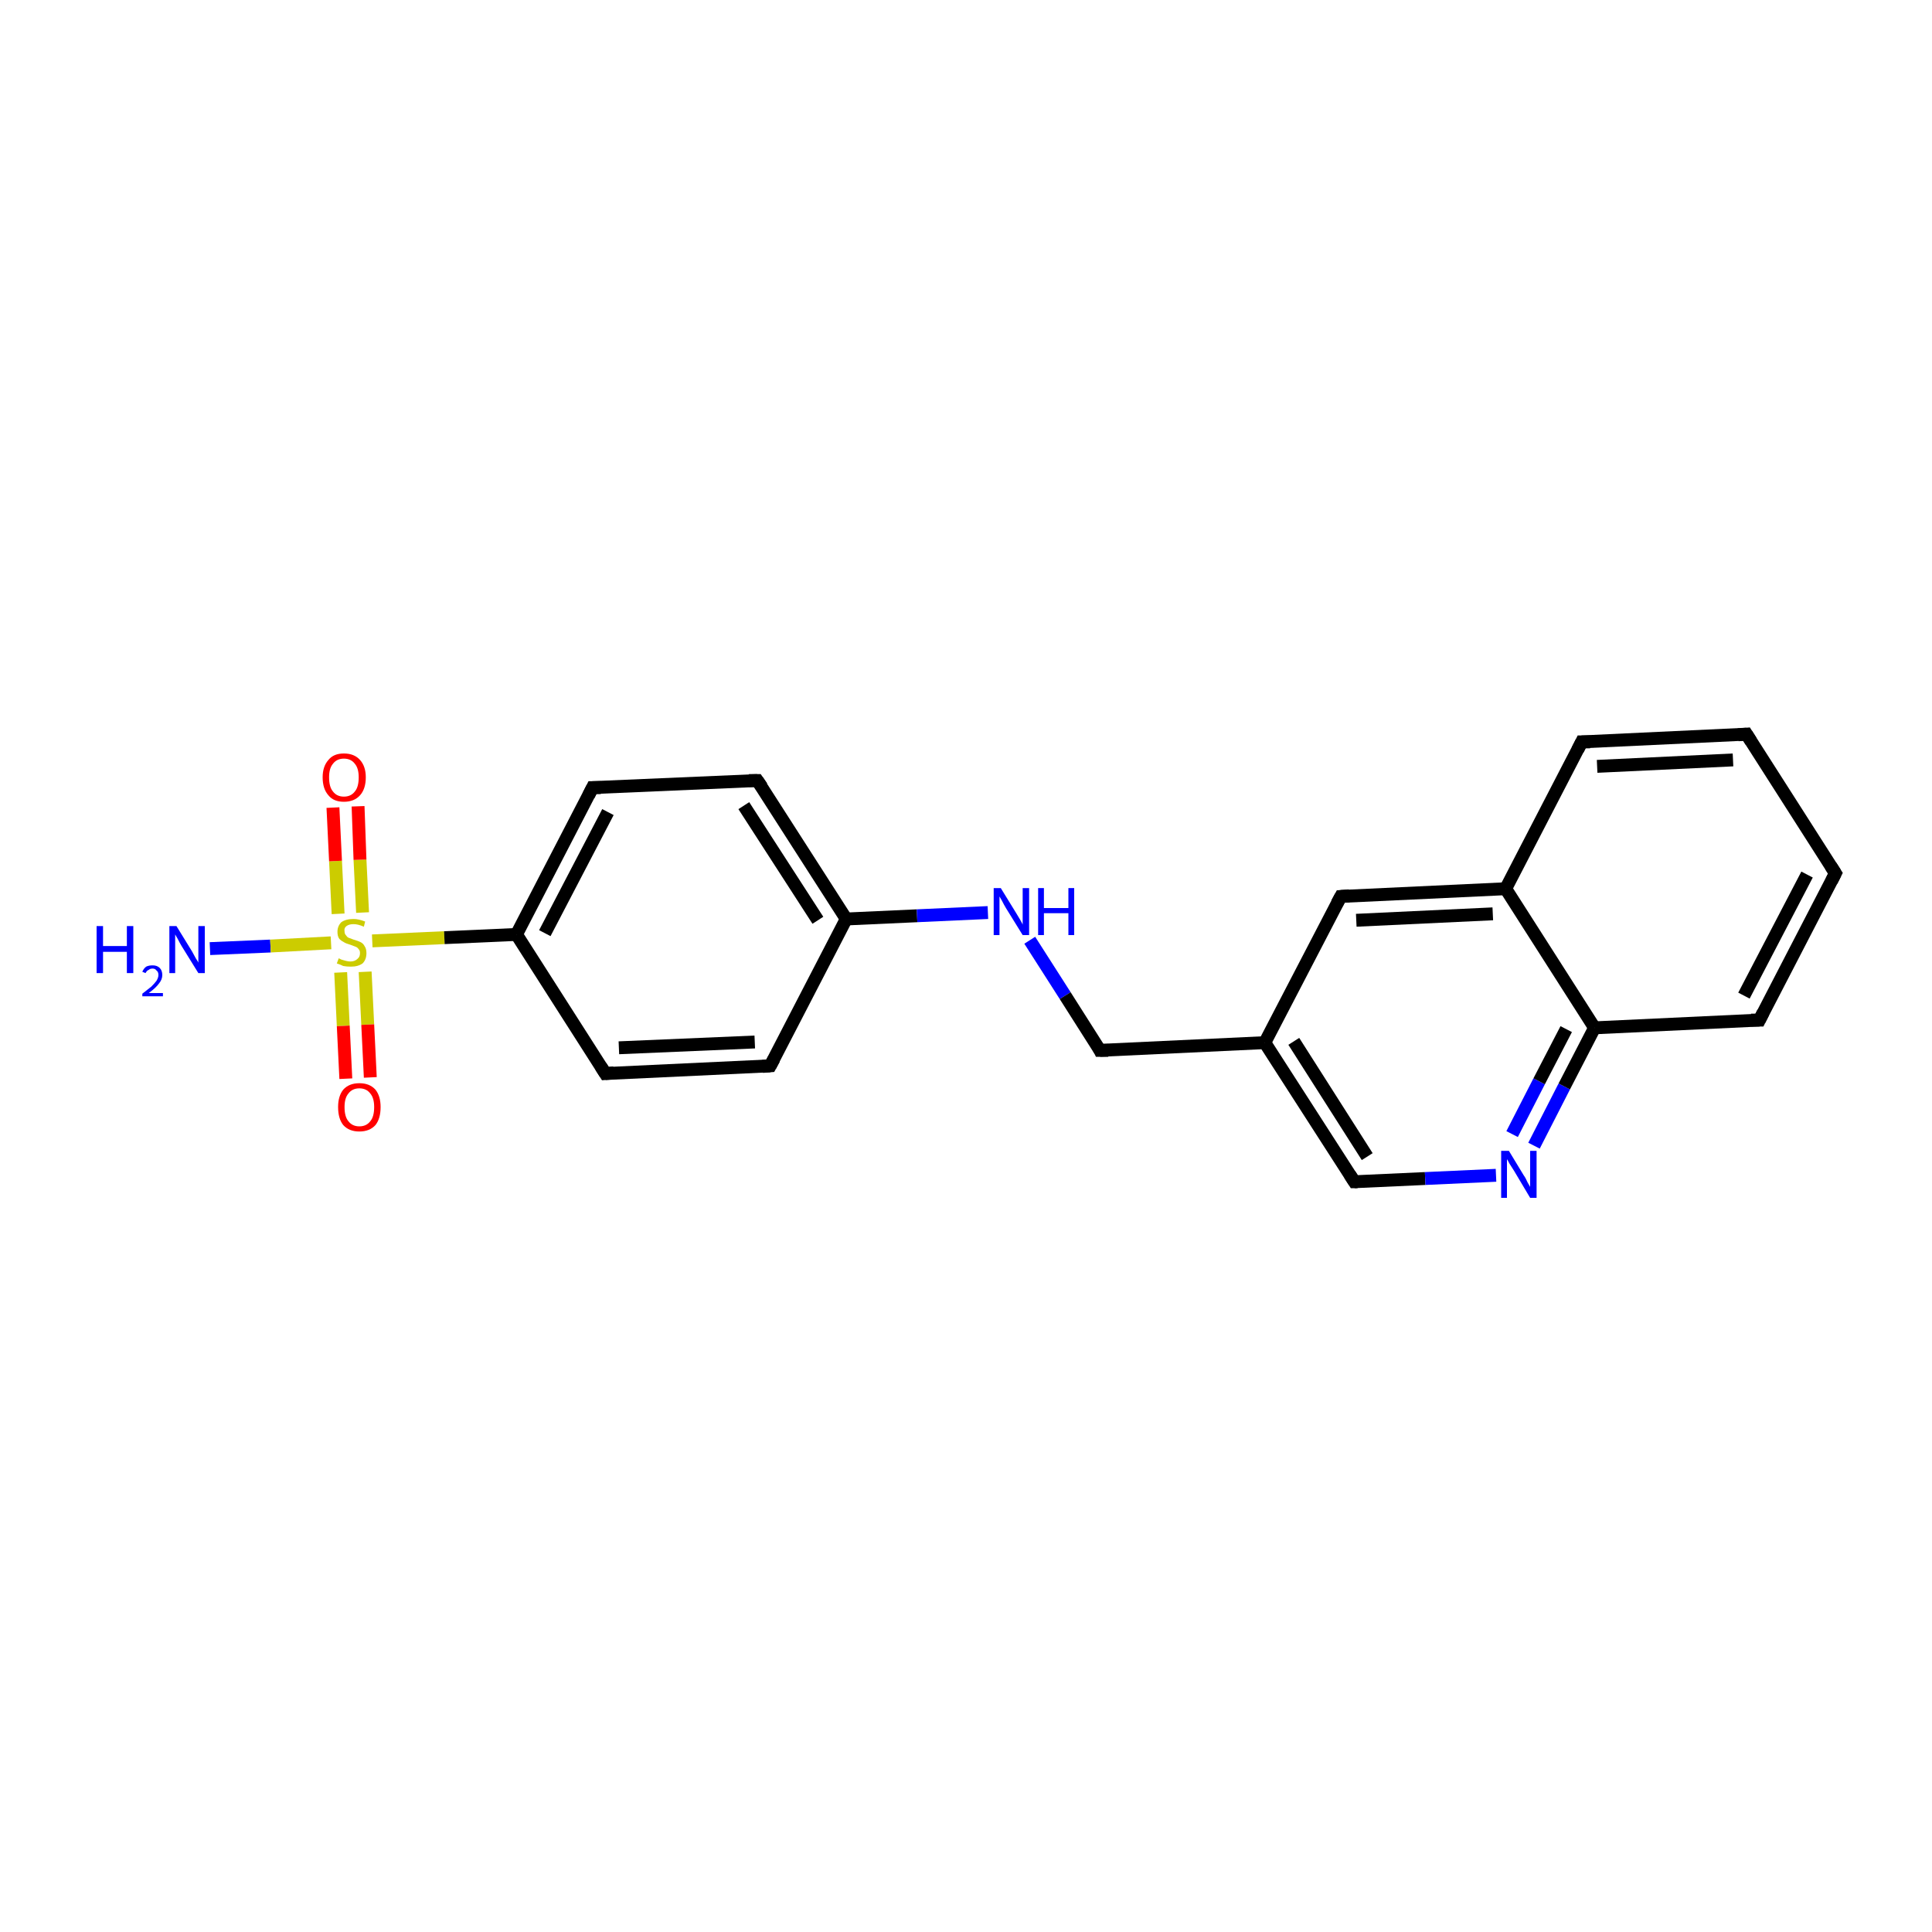 <?xml version='1.0' encoding='iso-8859-1'?>
<svg version='1.1' baseProfile='full'
              xmlns='http://www.w3.org/2000/svg'
                      xmlns:rdkit='http://www.rdkit.org/xml'
                      xmlns:xlink='http://www.w3.org/1999/xlink'
                  xml:space='preserve'
width='300px' height='300px' viewBox='0 0 300 300'>
<!-- END OF HEADER -->
<rect style='opacity:1.0;fill:#FFFFFF;stroke:none' width='300.0' height='300.0' x='0.0' y='0.0'> </rect>
<path class='bond-0 atom-0 atom-1' d='M 32.6,147.3 L 42.0,146.9' style='fill:none;fill-rule:evenodd;stroke:#0000FF;stroke-width:2.0px;stroke-linecap:butt;stroke-linejoin:miter;stroke-opacity:1' />
<path class='bond-0 atom-0 atom-1' d='M 42.0,146.9 L 51.4,146.4' style='fill:none;fill-rule:evenodd;stroke:#CCCC00;stroke-width:2.0px;stroke-linecap:butt;stroke-linejoin:miter;stroke-opacity:1' />
<path class='bond-1 atom-1 atom-2' d='M 56.3,141.7 L 55.9,133.5' style='fill:none;fill-rule:evenodd;stroke:#CCCC00;stroke-width:2.0px;stroke-linecap:butt;stroke-linejoin:miter;stroke-opacity:1' />
<path class='bond-1 atom-1 atom-2' d='M 55.9,133.5 L 55.6,125.2' style='fill:none;fill-rule:evenodd;stroke:#FF0000;stroke-width:2.0px;stroke-linecap:butt;stroke-linejoin:miter;stroke-opacity:1' />
<path class='bond-1 atom-1 atom-2' d='M 52.5,141.9 L 52.1,133.7' style='fill:none;fill-rule:evenodd;stroke:#CCCC00;stroke-width:2.0px;stroke-linecap:butt;stroke-linejoin:miter;stroke-opacity:1' />
<path class='bond-1 atom-1 atom-2' d='M 52.1,133.7 L 51.7,125.4' style='fill:none;fill-rule:evenodd;stroke:#FF0000;stroke-width:2.0px;stroke-linecap:butt;stroke-linejoin:miter;stroke-opacity:1' />
<path class='bond-2 atom-1 atom-3' d='M 52.9,151.0 L 53.3,159.3' style='fill:none;fill-rule:evenodd;stroke:#CCCC00;stroke-width:2.0px;stroke-linecap:butt;stroke-linejoin:miter;stroke-opacity:1' />
<path class='bond-2 atom-1 atom-3' d='M 53.3,159.3 L 53.7,167.5' style='fill:none;fill-rule:evenodd;stroke:#FF0000;stroke-width:2.0px;stroke-linecap:butt;stroke-linejoin:miter;stroke-opacity:1' />
<path class='bond-2 atom-1 atom-3' d='M 56.7,150.9 L 57.1,159.1' style='fill:none;fill-rule:evenodd;stroke:#CCCC00;stroke-width:2.0px;stroke-linecap:butt;stroke-linejoin:miter;stroke-opacity:1' />
<path class='bond-2 atom-1 atom-3' d='M 57.1,159.1 L 57.5,167.3' style='fill:none;fill-rule:evenodd;stroke:#FF0000;stroke-width:2.0px;stroke-linecap:butt;stroke-linejoin:miter;stroke-opacity:1' />
<path class='bond-3 atom-1 atom-4' d='M 57.8,146.1 L 69.0,145.6' style='fill:none;fill-rule:evenodd;stroke:#CCCC00;stroke-width:2.0px;stroke-linecap:butt;stroke-linejoin:miter;stroke-opacity:1' />
<path class='bond-3 atom-1 atom-4' d='M 69.0,145.6 L 80.2,145.1' style='fill:none;fill-rule:evenodd;stroke:#000000;stroke-width:2.0px;stroke-linecap:butt;stroke-linejoin:miter;stroke-opacity:1' />
<path class='bond-4 atom-4 atom-5' d='M 80.2,145.1 L 92.0,122.3' style='fill:none;fill-rule:evenodd;stroke:#000000;stroke-width:2.0px;stroke-linecap:butt;stroke-linejoin:miter;stroke-opacity:1' />
<path class='bond-4 atom-4 atom-5' d='M 84.6,144.9 L 94.4,126.1' style='fill:none;fill-rule:evenodd;stroke:#000000;stroke-width:2.0px;stroke-linecap:butt;stroke-linejoin:miter;stroke-opacity:1' />
<path class='bond-5 atom-5 atom-6' d='M 92.0,122.3 L 117.6,121.2' style='fill:none;fill-rule:evenodd;stroke:#000000;stroke-width:2.0px;stroke-linecap:butt;stroke-linejoin:miter;stroke-opacity:1' />
<path class='bond-6 atom-6 atom-7' d='M 117.6,121.2 L 131.4,142.7' style='fill:none;fill-rule:evenodd;stroke:#000000;stroke-width:2.0px;stroke-linecap:butt;stroke-linejoin:miter;stroke-opacity:1' />
<path class='bond-6 atom-6 atom-7' d='M 115.5,125.1 L 127.0,142.9' style='fill:none;fill-rule:evenodd;stroke:#000000;stroke-width:2.0px;stroke-linecap:butt;stroke-linejoin:miter;stroke-opacity:1' />
<path class='bond-7 atom-7 atom-8' d='M 131.4,142.7 L 142.4,142.2' style='fill:none;fill-rule:evenodd;stroke:#000000;stroke-width:2.0px;stroke-linecap:butt;stroke-linejoin:miter;stroke-opacity:1' />
<path class='bond-7 atom-7 atom-8' d='M 142.4,142.2 L 153.4,141.7' style='fill:none;fill-rule:evenodd;stroke:#0000FF;stroke-width:2.0px;stroke-linecap:butt;stroke-linejoin:miter;stroke-opacity:1' />
<path class='bond-8 atom-8 atom-9' d='M 159.9,146.0 L 165.4,154.6' style='fill:none;fill-rule:evenodd;stroke:#0000FF;stroke-width:2.0px;stroke-linecap:butt;stroke-linejoin:miter;stroke-opacity:1' />
<path class='bond-8 atom-8 atom-9' d='M 165.4,154.6 L 170.8,163.1' style='fill:none;fill-rule:evenodd;stroke:#000000;stroke-width:2.0px;stroke-linecap:butt;stroke-linejoin:miter;stroke-opacity:1' />
<path class='bond-9 atom-9 atom-10' d='M 170.8,163.1 L 196.4,161.9' style='fill:none;fill-rule:evenodd;stroke:#000000;stroke-width:2.0px;stroke-linecap:butt;stroke-linejoin:miter;stroke-opacity:1' />
<path class='bond-10 atom-10 atom-11' d='M 196.4,161.9 L 210.3,183.5' style='fill:none;fill-rule:evenodd;stroke:#000000;stroke-width:2.0px;stroke-linecap:butt;stroke-linejoin:miter;stroke-opacity:1' />
<path class='bond-10 atom-10 atom-11' d='M 200.9,161.7 L 212.3,179.6' style='fill:none;fill-rule:evenodd;stroke:#000000;stroke-width:2.0px;stroke-linecap:butt;stroke-linejoin:miter;stroke-opacity:1' />
<path class='bond-11 atom-11 atom-12' d='M 210.3,183.5 L 221.3,183.0' style='fill:none;fill-rule:evenodd;stroke:#000000;stroke-width:2.0px;stroke-linecap:butt;stroke-linejoin:miter;stroke-opacity:1' />
<path class='bond-11 atom-11 atom-12' d='M 221.3,183.0 L 232.3,182.5' style='fill:none;fill-rule:evenodd;stroke:#0000FF;stroke-width:2.0px;stroke-linecap:butt;stroke-linejoin:miter;stroke-opacity:1' />
<path class='bond-12 atom-12 atom-13' d='M 238.2,177.9 L 242.9,168.7' style='fill:none;fill-rule:evenodd;stroke:#0000FF;stroke-width:2.0px;stroke-linecap:butt;stroke-linejoin:miter;stroke-opacity:1' />
<path class='bond-12 atom-12 atom-13' d='M 242.9,168.7 L 247.6,159.6' style='fill:none;fill-rule:evenodd;stroke:#000000;stroke-width:2.0px;stroke-linecap:butt;stroke-linejoin:miter;stroke-opacity:1' />
<path class='bond-12 atom-12 atom-13' d='M 234.8,176.1 L 239.0,167.9' style='fill:none;fill-rule:evenodd;stroke:#0000FF;stroke-width:2.0px;stroke-linecap:butt;stroke-linejoin:miter;stroke-opacity:1' />
<path class='bond-12 atom-12 atom-13' d='M 239.0,167.9 L 243.2,159.8' style='fill:none;fill-rule:evenodd;stroke:#000000;stroke-width:2.0px;stroke-linecap:butt;stroke-linejoin:miter;stroke-opacity:1' />
<path class='bond-13 atom-13 atom-14' d='M 247.6,159.6 L 273.2,158.4' style='fill:none;fill-rule:evenodd;stroke:#000000;stroke-width:2.0px;stroke-linecap:butt;stroke-linejoin:miter;stroke-opacity:1' />
<path class='bond-14 atom-14 atom-15' d='M 273.2,158.4 L 285.0,135.6' style='fill:none;fill-rule:evenodd;stroke:#000000;stroke-width:2.0px;stroke-linecap:butt;stroke-linejoin:miter;stroke-opacity:1' />
<path class='bond-14 atom-14 atom-15' d='M 270.8,154.6 L 280.6,135.8' style='fill:none;fill-rule:evenodd;stroke:#000000;stroke-width:2.0px;stroke-linecap:butt;stroke-linejoin:miter;stroke-opacity:1' />
<path class='bond-15 atom-15 atom-16' d='M 285.0,135.6 L 271.2,114.0' style='fill:none;fill-rule:evenodd;stroke:#000000;stroke-width:2.0px;stroke-linecap:butt;stroke-linejoin:miter;stroke-opacity:1' />
<path class='bond-16 atom-16 atom-17' d='M 271.2,114.0 L 245.6,115.2' style='fill:none;fill-rule:evenodd;stroke:#000000;stroke-width:2.0px;stroke-linecap:butt;stroke-linejoin:miter;stroke-opacity:1' />
<path class='bond-16 atom-16 atom-17' d='M 269.1,118.0 L 248.0,119.0' style='fill:none;fill-rule:evenodd;stroke:#000000;stroke-width:2.0px;stroke-linecap:butt;stroke-linejoin:miter;stroke-opacity:1' />
<path class='bond-17 atom-17 atom-18' d='M 245.6,115.2 L 233.8,138.0' style='fill:none;fill-rule:evenodd;stroke:#000000;stroke-width:2.0px;stroke-linecap:butt;stroke-linejoin:miter;stroke-opacity:1' />
<path class='bond-18 atom-18 atom-19' d='M 233.8,138.0 L 208.2,139.2' style='fill:none;fill-rule:evenodd;stroke:#000000;stroke-width:2.0px;stroke-linecap:butt;stroke-linejoin:miter;stroke-opacity:1' />
<path class='bond-18 atom-18 atom-19' d='M 231.8,141.9 L 210.6,142.9' style='fill:none;fill-rule:evenodd;stroke:#000000;stroke-width:2.0px;stroke-linecap:butt;stroke-linejoin:miter;stroke-opacity:1' />
<path class='bond-19 atom-7 atom-20' d='M 131.4,142.7 L 119.6,165.5' style='fill:none;fill-rule:evenodd;stroke:#000000;stroke-width:2.0px;stroke-linecap:butt;stroke-linejoin:miter;stroke-opacity:1' />
<path class='bond-20 atom-20 atom-21' d='M 119.6,165.5 L 94.0,166.7' style='fill:none;fill-rule:evenodd;stroke:#000000;stroke-width:2.0px;stroke-linecap:butt;stroke-linejoin:miter;stroke-opacity:1' />
<path class='bond-20 atom-20 atom-21' d='M 117.2,161.8 L 96.1,162.7' style='fill:none;fill-rule:evenodd;stroke:#000000;stroke-width:2.0px;stroke-linecap:butt;stroke-linejoin:miter;stroke-opacity:1' />
<path class='bond-21 atom-21 atom-4' d='M 94.0,166.7 L 80.2,145.1' style='fill:none;fill-rule:evenodd;stroke:#000000;stroke-width:2.0px;stroke-linecap:butt;stroke-linejoin:miter;stroke-opacity:1' />
<path class='bond-22 atom-19 atom-10' d='M 208.2,139.2 L 196.4,161.9' style='fill:none;fill-rule:evenodd;stroke:#000000;stroke-width:2.0px;stroke-linecap:butt;stroke-linejoin:miter;stroke-opacity:1' />
<path class='bond-23 atom-18 atom-13' d='M 233.8,138.0 L 247.6,159.6' style='fill:none;fill-rule:evenodd;stroke:#000000;stroke-width:2.0px;stroke-linecap:butt;stroke-linejoin:miter;stroke-opacity:1' />
<path d='M 91.4,123.5 L 92.0,122.3 L 93.3,122.3' style='fill:none;stroke:#000000;stroke-width:2.0px;stroke-linecap:butt;stroke-linejoin:miter;stroke-miterlimit:10;stroke-opacity:1;' />
<path d='M 116.3,121.2 L 117.6,121.2 L 118.3,122.2' style='fill:none;stroke:#000000;stroke-width:2.0px;stroke-linecap:butt;stroke-linejoin:miter;stroke-miterlimit:10;stroke-opacity:1;' />
<path d='M 170.6,162.7 L 170.8,163.1 L 172.1,163.1' style='fill:none;stroke:#000000;stroke-width:2.0px;stroke-linecap:butt;stroke-linejoin:miter;stroke-miterlimit:10;stroke-opacity:1;' />
<path d='M 209.6,182.4 L 210.3,183.5 L 210.8,183.5' style='fill:none;stroke:#000000;stroke-width:2.0px;stroke-linecap:butt;stroke-linejoin:miter;stroke-miterlimit:10;stroke-opacity:1;' />
<path d='M 271.9,158.4 L 273.2,158.4 L 273.8,157.2' style='fill:none;stroke:#000000;stroke-width:2.0px;stroke-linecap:butt;stroke-linejoin:miter;stroke-miterlimit:10;stroke-opacity:1;' />
<path d='M 284.4,136.8 L 285.0,135.6 L 284.3,134.5' style='fill:none;stroke:#000000;stroke-width:2.0px;stroke-linecap:butt;stroke-linejoin:miter;stroke-miterlimit:10;stroke-opacity:1;' />
<path d='M 271.9,115.1 L 271.2,114.0 L 269.9,114.1' style='fill:none;stroke:#000000;stroke-width:2.0px;stroke-linecap:butt;stroke-linejoin:miter;stroke-miterlimit:10;stroke-opacity:1;' />
<path d='M 246.9,115.2 L 245.6,115.2 L 245.0,116.4' style='fill:none;stroke:#000000;stroke-width:2.0px;stroke-linecap:butt;stroke-linejoin:miter;stroke-miterlimit:10;stroke-opacity:1;' />
<path d='M 209.5,139.1 L 208.2,139.2 L 207.6,140.3' style='fill:none;stroke:#000000;stroke-width:2.0px;stroke-linecap:butt;stroke-linejoin:miter;stroke-miterlimit:10;stroke-opacity:1;' />
<path d='M 120.2,164.4 L 119.6,165.5 L 118.4,165.6' style='fill:none;stroke:#000000;stroke-width:2.0px;stroke-linecap:butt;stroke-linejoin:miter;stroke-miterlimit:10;stroke-opacity:1;' />
<path d='M 95.3,166.6 L 94.0,166.7 L 93.3,165.6' style='fill:none;stroke:#000000;stroke-width:2.0px;stroke-linecap:butt;stroke-linejoin:miter;stroke-miterlimit:10;stroke-opacity:1;' />
<path class='atom-0' d='M 15.0 143.8
L 16.0 143.8
L 16.0 146.9
L 19.7 146.9
L 19.7 143.8
L 20.7 143.8
L 20.7 151.1
L 19.7 151.1
L 19.7 147.8
L 16.0 147.8
L 16.0 151.1
L 15.0 151.1
L 15.0 143.8
' fill='#0000FF'/>
<path class='atom-0' d='M 22.1 150.9
Q 22.3 150.4, 22.7 150.1
Q 23.1 149.9, 23.7 149.9
Q 24.4 149.9, 24.8 150.3
Q 25.2 150.7, 25.2 151.4
Q 25.2 152.1, 24.7 152.7
Q 24.2 153.4, 23.1 154.2
L 25.3 154.2
L 25.3 154.7
L 22.1 154.7
L 22.1 154.3
Q 23.0 153.6, 23.5 153.2
Q 24.0 152.7, 24.3 152.3
Q 24.6 151.8, 24.6 151.4
Q 24.6 150.9, 24.3 150.7
Q 24.1 150.4, 23.7 150.4
Q 23.3 150.4, 23.1 150.6
Q 22.8 150.7, 22.6 151.1
L 22.1 150.9
' fill='#0000FF'/>
<path class='atom-0' d='M 27.4 143.8
L 29.8 147.7
Q 30.0 148.1, 30.4 148.8
Q 30.8 149.4, 30.8 149.5
L 30.8 143.8
L 31.8 143.8
L 31.8 151.1
L 30.8 151.1
L 28.2 146.9
Q 27.9 146.4, 27.6 145.8
Q 27.3 145.3, 27.2 145.1
L 27.2 151.1
L 26.3 151.1
L 26.3 143.8
L 27.4 143.8
' fill='#0000FF'/>
<path class='atom-1' d='M 52.6 148.8
Q 52.6 148.8, 53.0 149.0
Q 53.3 149.1, 53.7 149.2
Q 54.1 149.3, 54.4 149.3
Q 55.1 149.3, 55.5 148.9
Q 55.9 148.6, 55.9 148.0
Q 55.9 147.6, 55.7 147.4
Q 55.5 147.1, 55.2 147.0
Q 54.9 146.9, 54.4 146.7
Q 53.7 146.5, 53.4 146.3
Q 53.0 146.1, 52.7 145.8
Q 52.4 145.4, 52.4 144.7
Q 52.4 143.8, 53.0 143.2
Q 53.7 142.7, 54.9 142.7
Q 55.7 142.7, 56.7 143.1
L 56.5 143.9
Q 55.6 143.5, 54.9 143.5
Q 54.2 143.5, 53.8 143.8
Q 53.4 144.1, 53.5 144.6
Q 53.5 145.0, 53.7 145.2
Q 53.9 145.5, 54.1 145.6
Q 54.4 145.7, 54.9 145.9
Q 55.6 146.1, 56.0 146.3
Q 56.4 146.5, 56.6 146.9
Q 56.9 147.3, 56.9 148.0
Q 56.9 149.0, 56.3 149.6
Q 55.6 150.1, 54.5 150.1
Q 53.8 150.1, 53.3 150.0
Q 52.9 149.8, 52.3 149.6
L 52.6 148.8
' fill='#CCCC00'/>
<path class='atom-2' d='M 50.1 120.7
Q 50.1 119.0, 51.0 118.0
Q 51.8 117.0, 53.4 117.0
Q 55.0 117.0, 55.9 118.0
Q 56.8 119.0, 56.8 120.7
Q 56.8 122.5, 55.9 123.5
Q 55.0 124.5, 53.4 124.5
Q 51.8 124.5, 51.0 123.5
Q 50.1 122.5, 50.1 120.7
M 53.4 123.7
Q 54.5 123.7, 55.1 122.9
Q 55.7 122.2, 55.7 120.7
Q 55.7 119.3, 55.1 118.6
Q 54.5 117.8, 53.4 117.8
Q 52.3 117.8, 51.7 118.6
Q 51.1 119.3, 51.1 120.7
Q 51.1 122.2, 51.7 122.9
Q 52.3 123.7, 53.4 123.7
' fill='#FF0000'/>
<path class='atom-3' d='M 52.5 171.9
Q 52.5 170.2, 53.3 169.2
Q 54.2 168.2, 55.8 168.2
Q 57.4 168.2, 58.3 169.2
Q 59.1 170.2, 59.1 171.9
Q 59.1 173.7, 58.3 174.7
Q 57.4 175.7, 55.8 175.7
Q 54.2 175.7, 53.3 174.7
Q 52.5 173.7, 52.5 171.9
M 55.8 174.9
Q 56.9 174.9, 57.5 174.1
Q 58.1 173.4, 58.1 171.9
Q 58.1 170.5, 57.5 169.8
Q 56.9 169.0, 55.8 169.0
Q 54.7 169.0, 54.1 169.8
Q 53.5 170.5, 53.5 171.9
Q 53.5 173.4, 54.1 174.1
Q 54.7 174.9, 55.8 174.9
' fill='#FF0000'/>
<path class='atom-8' d='M 155.4 137.9
L 157.8 141.8
Q 158.0 142.1, 158.4 142.8
Q 158.8 143.5, 158.8 143.6
L 158.8 137.9
L 159.8 137.9
L 159.8 145.2
L 158.8 145.2
L 156.2 141.0
Q 155.9 140.5, 155.6 139.9
Q 155.3 139.4, 155.2 139.2
L 155.2 145.2
L 154.3 145.2
L 154.3 137.9
L 155.4 137.9
' fill='#0000FF'/>
<path class='atom-8' d='M 161.2 137.9
L 162.1 137.9
L 162.1 141.0
L 165.9 141.0
L 165.9 137.9
L 166.8 137.9
L 166.8 145.2
L 165.9 145.2
L 165.9 141.8
L 162.1 141.8
L 162.1 145.2
L 161.2 145.2
L 161.2 137.9
' fill='#0000FF'/>
<path class='atom-12' d='M 234.3 178.7
L 236.6 182.5
Q 236.9 182.9, 237.2 183.6
Q 237.6 184.3, 237.6 184.3
L 237.6 178.7
L 238.6 178.7
L 238.6 186.0
L 237.6 186.0
L 235.1 181.8
Q 234.8 181.3, 234.4 180.7
Q 234.1 180.1, 234.0 180.0
L 234.0 186.0
L 233.1 186.0
L 233.1 178.7
L 234.3 178.7
' fill='#0000FF'/>
</svg>
